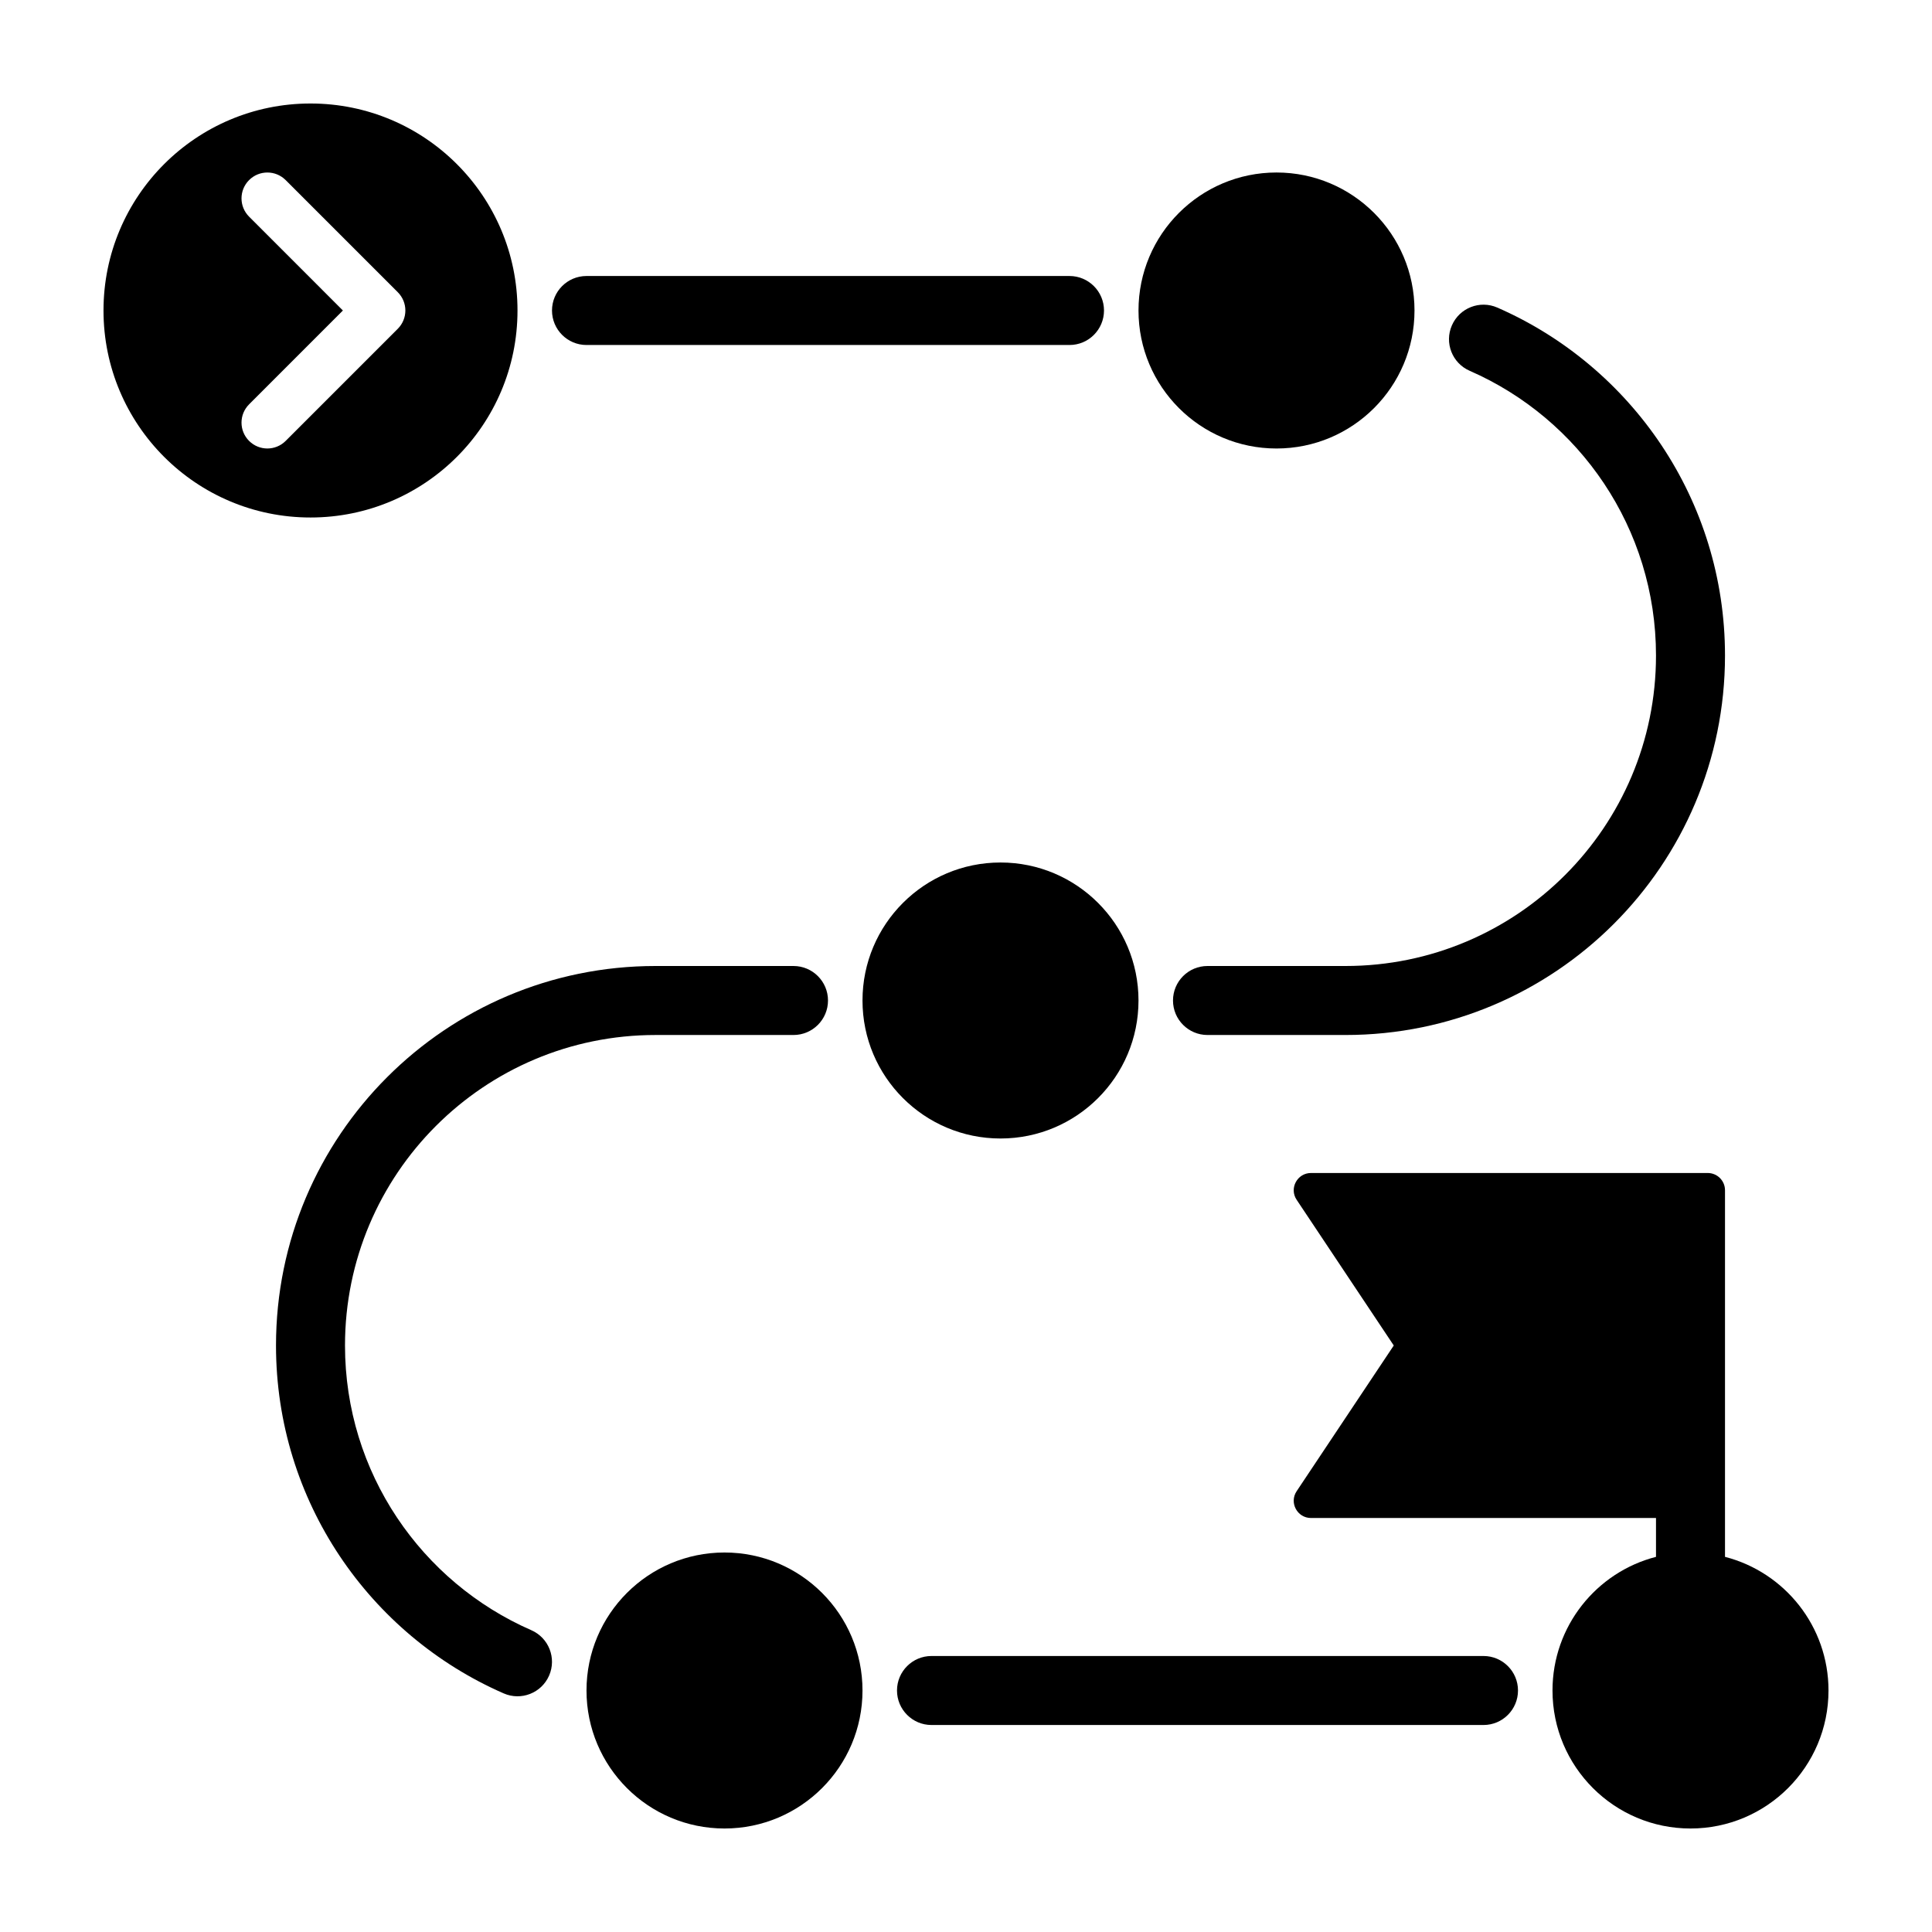 <svg width="56" height="56" viewBox="0 0 56 56" fill="none" xmlns="http://www.w3.org/2000/svg">
<path fill-rule="evenodd" clip-rule="evenodd" d="M9 15C12.314 15 15 12.314 15 9C15 5.686 12.314 3 9 3C5.686 3 3 5.686 3 9C3 12.314 5.686 15 9 15ZM7.22 5.22C6.927 5.513 6.927 5.987 7.22 6.28L9.939 9L7.22 11.72C6.927 12.013 6.927 12.487 7.22 12.78C7.513 13.073 7.987 13.073 8.28 12.78L11.53 9.53C11.823 9.237 11.823 8.763 11.53 8.47L8.28 5.22C7.987 4.927 7.513 4.927 7.22 5.22Z" fill="black"/>
<path d="M41 9C41 11.209 39.209 13 37 13C34.791 13 33 11.209 33 9C33 6.791 34.791 5 37 5C39.209 5 41 6.791 41 9Z" fill="black"/>
<path d="M29 33C31.209 33 33 31.209 33 29C33 26.791 31.209 25 29 25C26.791 25 25 26.791 25 29C25 31.209 26.791 33 29 33Z" fill="black"/>
<path d="M25 49C25 51.209 23.209 53 21 53C18.791 53 17 51.209 17 49C17 46.791 18.791 45 21 45C23.209 45 25 46.791 25 49Z" fill="black"/>
<path d="M50 45.126V34.5C50 34.224 49.776 34 49.5 34H38C37.601 34 37.362 34.445 37.584 34.777L40.399 39L37.584 43.223C37.362 43.555 37.601 44 38 44H48L48 45.126C46.275 45.57 45 47.136 45 49C45 51.209 46.791 53 49 53C51.209 53 53 51.209 53 49C53 47.136 51.725 45.57 50 45.126Z" fill="black"/>
<path d="M16 9C16 8.448 16.448 8 17 8H31C31.552 8 32 8.448 32 9C32 9.552 31.552 10 31 10H17C16.448 10 16 9.552 16 9Z" fill="black"/>
<path d="M27 48C26.448 48 26 48.448 26 49C26 49.552 26.448 50 27 50H43C43.552 50 44 49.552 44 49C44 48.448 43.552 48 43 48H27Z" fill="black"/>
<path d="M42.084 9.431C42.305 8.925 42.894 8.694 43.4 8.915C47.283 10.612 50 14.488 50 19C50 25.075 45.075 30 39 30H35C34.448 30 34 29.552 34 29C34 28.447 34.448 28 35 28H39C43.971 28 48 23.97 48 19C48 15.311 45.78 12.138 42.6 10.748C42.093 10.527 41.862 9.938 42.084 9.431Z" fill="black"/>
<path d="M14.6 49.084C15.106 49.305 15.695 49.074 15.916 48.568C16.137 48.062 15.906 47.473 15.4 47.252C12.22 45.862 10 42.689 10 39C10 34.029 14.029 30 19 30H23C23.552 30 24 29.552 24 29C24 28.448 23.552 28 23 28H19C12.925 28 8 32.925 8 39C8 43.512 10.717 47.388 14.6 49.084Z" fill="black"/>
</svg>
